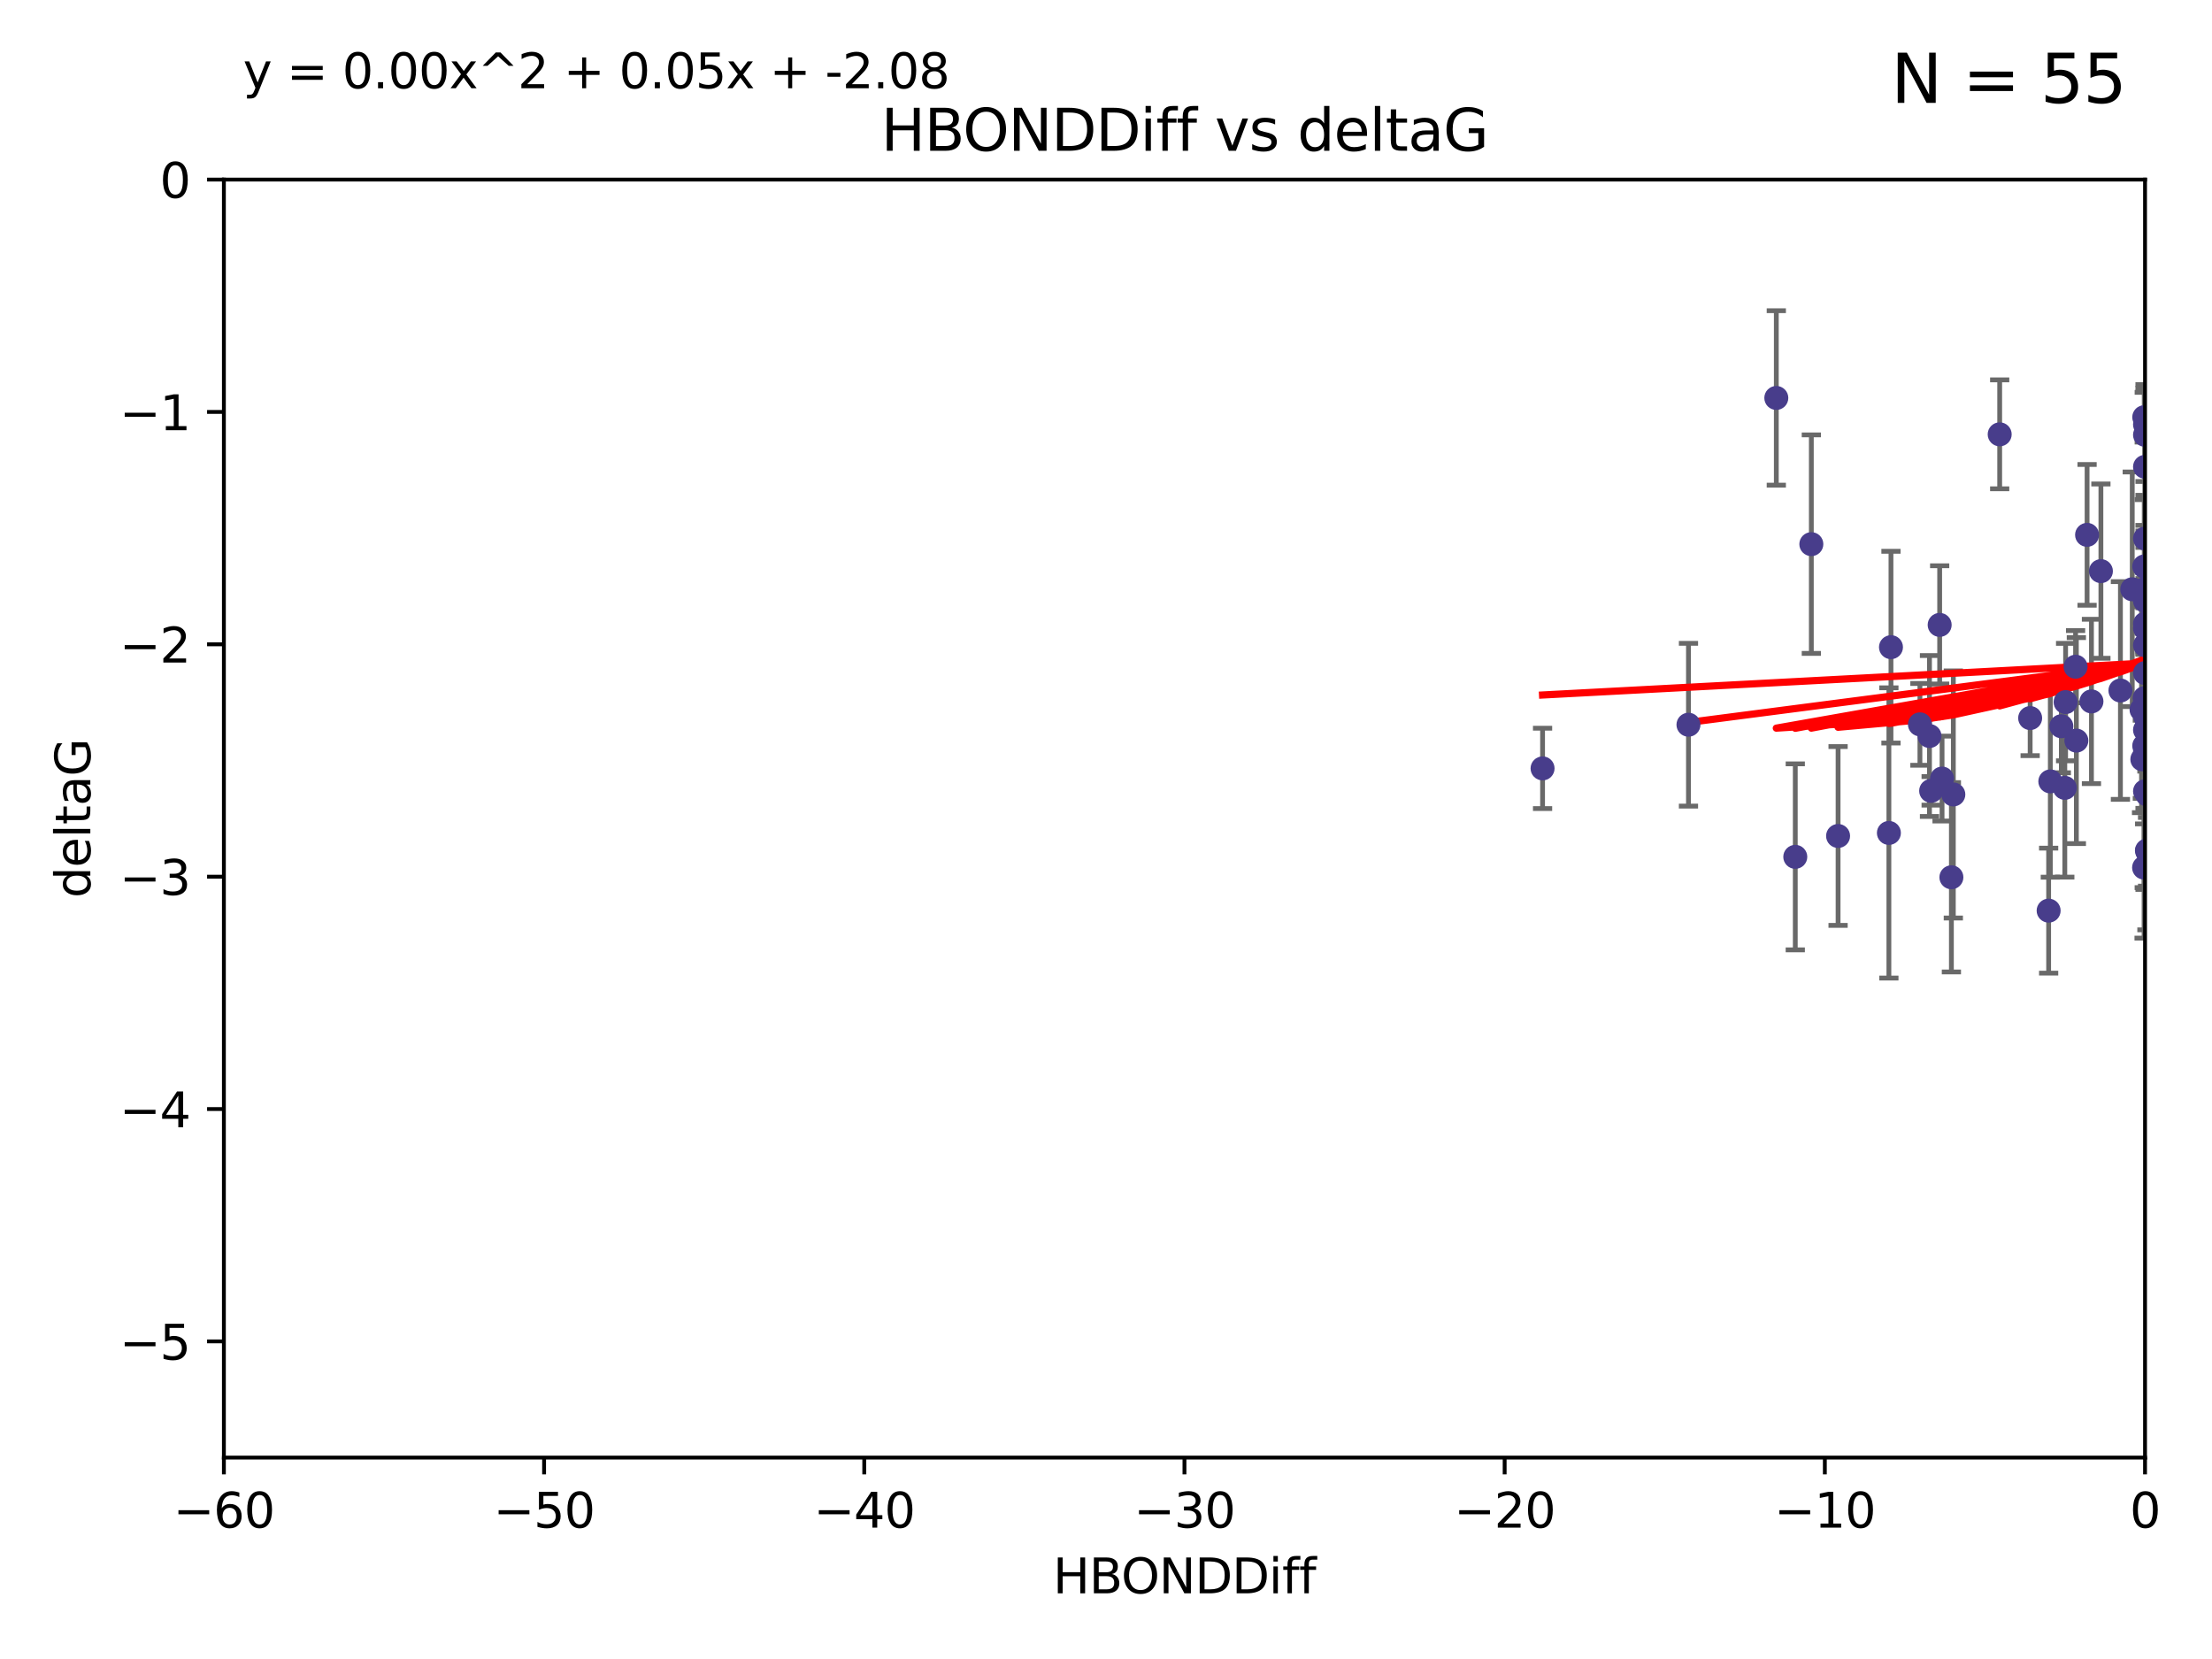 <?xml version="1.0" encoding="utf-8" standalone="no"?>
<!DOCTYPE svg PUBLIC "-//W3C//DTD SVG 1.1//EN"
  "http://www.w3.org/Graphics/SVG/1.1/DTD/svg11.dtd">
<svg xmlns:xlink="http://www.w3.org/1999/xlink" width="460.8pt" height="345.6pt" viewBox="0 0 460.8 345.6" xmlns="http://www.w3.org/2000/svg" version="1.1">
 <defs>
  <style type="text/css">*{stroke-linejoin: round; stroke-linecap: butt}</style>
 </defs>
 <g id="figure_1">
  <g id="patch_1">
   <path d="M 0 345.6 
L 460.8 345.6 
L 460.8 0 
L 0 0 
z
" style="fill: #ffffff"/>
  </g>
  <g id="axes_1">
   <g id="patch_2">
    <path d="M 46.64 303.64 
L 446.85 303.64 
L 446.85 37.411 
L 46.64 37.411 
z
" style="fill: #ffffff"/>
   </g>
   <g id="PathCollection_1">
    <defs>
     <path id="m1574731f2a" d="M 0 1.118 
C 0.297 1.118 0.581 1 0.791 0.791 
C 1 0.581 1.118 0.297 1.118 0 
C 1.118 -0.297 1 -0.581 0.791 -0.791 
C 0.581 -1 0.297 -1.118 0 -1.118 
C -0.297 -1.118 -0.581 -1 -0.791 -0.791 
C -1 -0.581 -1.118 -0.297 -1.118 0 
C -1.118 0.297 -1 0.581 -0.791 0.791 
C -0.581 1 -0.297 1.118 0 1.118 
z
" style="stroke: #483d8b"/>
    </defs>
    <g clip-path="url(#p32af8c0bb0)">
     <use xlink:href="#m1574731f2a" x="321.345" y="160.071" style="fill: #483d8b; stroke: #483d8b"/>
     <use xlink:href="#m1574731f2a" x="446.85" y="125.181" style="fill: #483d8b; stroke: #483d8b"/>
     <use xlink:href="#m1574731f2a" x="422.917" y="149.587" style="fill: #483d8b; stroke: #483d8b"/>
     <use xlink:href="#m1574731f2a" x="432.545" y="154.279" style="fill: #483d8b; stroke: #483d8b"/>
     <use xlink:href="#m1574731f2a" x="393.491" y="173.516" style="fill: #483d8b; stroke: #483d8b"/>
     <use xlink:href="#m1574731f2a" x="446.85" y="156.551" style="fill: #483d8b; stroke: #483d8b"/>
     <use xlink:href="#m1574731f2a" x="373.99" y="178.497" style="fill: #483d8b; stroke: #483d8b"/>
     <use xlink:href="#m1574731f2a" x="446.85" y="130.884" style="fill: #483d8b; stroke: #483d8b"/>
     <use xlink:href="#m1574731f2a" x="404.067" y="130.178" style="fill: #483d8b; stroke: #483d8b"/>
     <use xlink:href="#m1574731f2a" x="446.687" y="86.91" style="fill: #483d8b; stroke: #483d8b"/>
     <use xlink:href="#m1574731f2a" x="446.122" y="147.843" style="fill: #483d8b; stroke: #483d8b"/>
     <use xlink:href="#m1574731f2a" x="446.29" y="158.179" style="fill: #483d8b; stroke: #483d8b"/>
     <use xlink:href="#m1574731f2a" x="446.85" y="149.182" style="fill: #483d8b; stroke: #483d8b"/>
     <use xlink:href="#m1574731f2a" x="430.136" y="164.127" style="fill: #483d8b; stroke: #483d8b"/>
     <use xlink:href="#m1574731f2a" x="446.686" y="155.362" style="fill: #483d8b; stroke: #483d8b"/>
     <use xlink:href="#m1574731f2a" x="377.334" y="113.355" style="fill: #483d8b; stroke: #483d8b"/>
     <use xlink:href="#m1574731f2a" x="444.187" y="122.757" style="fill: #483d8b; stroke: #483d8b"/>
     <use xlink:href="#m1574731f2a" x="446.687" y="118.005" style="fill: #483d8b; stroke: #483d8b"/>
     <use xlink:href="#m1574731f2a" x="382.906" y="174.149" style="fill: #483d8b; stroke: #483d8b"/>
     <use xlink:href="#m1574731f2a" x="399.955" y="150.899" style="fill: #483d8b; stroke: #483d8b"/>
     <use xlink:href="#m1574731f2a" x="406.511" y="182.755" style="fill: #483d8b; stroke: #483d8b"/>
     <use xlink:href="#m1574731f2a" x="446.85" y="90.593" style="fill: #483d8b; stroke: #483d8b"/>
     <use xlink:href="#m1574731f2a" x="393.924" y="134.817" style="fill: #483d8b; stroke: #483d8b"/>
     <use xlink:href="#m1574731f2a" x="430.303" y="146.259" style="fill: #483d8b; stroke: #483d8b"/>
     <use xlink:href="#m1574731f2a" x="447.376" y="177.446" style="fill: #483d8b; stroke: #483d8b"/>
     <use xlink:href="#m1574731f2a" x="464.113" y="137.183" style="fill: #483d8b; stroke: #483d8b"/>
     <use xlink:href="#m1574731f2a" x="427.12" y="162.782" style="fill: #483d8b; stroke: #483d8b"/>
     <use xlink:href="#m1574731f2a" x="402.293" y="164.751" style="fill: #483d8b; stroke: #483d8b"/>
     <use xlink:href="#m1574731f2a" x="370.038" y="82.899" style="fill: #483d8b; stroke: #483d8b"/>
     <use xlink:href="#m1574731f2a" x="446.85" y="134.403" style="fill: #483d8b; stroke: #483d8b"/>
     <use xlink:href="#m1574731f2a" x="434.777" y="111.421" style="fill: #483d8b; stroke: #483d8b"/>
     <use xlink:href="#m1574731f2a" x="447.242" y="177.177" style="fill: #483d8b; stroke: #483d8b"/>
     <use xlink:href="#m1574731f2a" x="446.768" y="145.428" style="fill: #483d8b; stroke: #483d8b"/>
     <use xlink:href="#m1574731f2a" x="429.414" y="151.29" style="fill: #483d8b; stroke: #483d8b"/>
     <use xlink:href="#m1574731f2a" x="401.948" y="153.325" style="fill: #483d8b; stroke: #483d8b"/>
     <use xlink:href="#m1574731f2a" x="441.724" y="143.843" style="fill: #483d8b; stroke: #483d8b"/>
     <use xlink:href="#m1574731f2a" x="446.85" y="164.836" style="fill: #483d8b; stroke: #483d8b"/>
     <use xlink:href="#m1574731f2a" x="446.85" y="97.248" style="fill: #483d8b; stroke: #483d8b"/>
     <use xlink:href="#m1574731f2a" x="426.769" y="189.704" style="fill: #483d8b; stroke: #483d8b"/>
     <use xlink:href="#m1574731f2a" x="406.915" y="165.498" style="fill: #483d8b; stroke: #483d8b"/>
     <use xlink:href="#m1574731f2a" x="446.85" y="122.697" style="fill: #483d8b; stroke: #483d8b"/>
     <use xlink:href="#m1574731f2a" x="351.739" y="150.974" style="fill: #483d8b; stroke: #483d8b"/>
     <use xlink:href="#m1574731f2a" x="446.85" y="88.433" style="fill: #483d8b; stroke: #483d8b"/>
     <use xlink:href="#m1574731f2a" x="432.38" y="138.887" style="fill: #483d8b; stroke: #483d8b"/>
     <use xlink:href="#m1574731f2a" x="435.688" y="146.121" style="fill: #483d8b; stroke: #483d8b"/>
     <use xlink:href="#m1574731f2a" x="404.566" y="162.189" style="fill: #483d8b; stroke: #483d8b"/>
     <use xlink:href="#m1574731f2a" x="446.85" y="140.214" style="fill: #483d8b; stroke: #483d8b"/>
     <use xlink:href="#m1574731f2a" x="446.85" y="152.06" style="fill: #483d8b; stroke: #483d8b"/>
     <use xlink:href="#m1574731f2a" x="437.657" y="118.978" style="fill: #483d8b; stroke: #483d8b"/>
     <use xlink:href="#m1574731f2a" x="416.571" y="90.48" style="fill: #483d8b; stroke: #483d8b"/>
     <use xlink:href="#m1574731f2a" x="446.85" y="112.19" style="fill: #483d8b; stroke: #483d8b"/>
     <use xlink:href="#m1574731f2a" x="446.653" y="180.74" style="fill: #483d8b; stroke: #483d8b"/>
     <use xlink:href="#m1574731f2a" x="447.298" y="165.503" style="fill: #483d8b; stroke: #483d8b"/>
     <use xlink:href="#m1574731f2a" x="446.85" y="129.931" style="fill: #483d8b; stroke: #483d8b"/>
     <use xlink:href="#m1574731f2a" x="446.85" y="124.495" style="fill: #483d8b; stroke: #483d8b"/>
    </g>
   </g>
   <g id="matplotlib.axis_1">
    <g id="xtick_1">
     <g id="line2d_1">
      <defs>
       <path id="m51da7b8f80" d="M 0 0 
L 0 3.5 
" style="stroke: #000000; stroke-width: 0.8"/>
      </defs>
      <g>
       <use xlink:href="#m51da7b8f80" x="46.64" y="303.64" style="stroke: #000000; stroke-width: 0.8"/>
      </g>
     </g>
     <g id="text_1">
      <!-- −60 -->
      <g transform="translate(36.088 318.238)scale(0.1 -0.1)">
       <defs>
        <path id="DejaVuSans-2212" d="M 678 2272 
L 4684 2272 
L 4684 1741 
L 678 1741 
L 678 2272 
z
" transform="scale(0.016)"/>
        <path id="DejaVuSans-36" d="M 2113 2584 
Q 1688 2584 1439 2293 
Q 1191 2003 1191 1497 
Q 1191 994 1439 701 
Q 1688 409 2113 409 
Q 2538 409 2786 701 
Q 3034 994 3034 1497 
Q 3034 2003 2786 2293 
Q 2538 2584 2113 2584 
z
M 3366 4563 
L 3366 3988 
Q 3128 4100 2886 4159 
Q 2644 4219 2406 4219 
Q 1781 4219 1451 3797 
Q 1122 3375 1075 2522 
Q 1259 2794 1537 2939 
Q 1816 3084 2150 3084 
Q 2853 3084 3261 2657 
Q 3669 2231 3669 1497 
Q 3669 778 3244 343 
Q 2819 -91 2113 -91 
Q 1303 -91 875 529 
Q 447 1150 447 2328 
Q 447 3434 972 4092 
Q 1497 4750 2381 4750 
Q 2619 4750 2861 4703 
Q 3103 4656 3366 4563 
z
" transform="scale(0.016)"/>
        <path id="DejaVuSans-30" d="M 2034 4250 
Q 1547 4250 1301 3770 
Q 1056 3291 1056 2328 
Q 1056 1369 1301 889 
Q 1547 409 2034 409 
Q 2525 409 2770 889 
Q 3016 1369 3016 2328 
Q 3016 3291 2770 3770 
Q 2525 4250 2034 4250 
z
M 2034 4750 
Q 2819 4750 3233 4129 
Q 3647 3509 3647 2328 
Q 3647 1150 3233 529 
Q 2819 -91 2034 -91 
Q 1250 -91 836 529 
Q 422 1150 422 2328 
Q 422 3509 836 4129 
Q 1250 4750 2034 4750 
z
" transform="scale(0.016)"/>
       </defs>
       <use xlink:href="#DejaVuSans-2212"/>
       <use xlink:href="#DejaVuSans-36" x="83.789"/>
       <use xlink:href="#DejaVuSans-30" x="147.412"/>
      </g>
     </g>
    </g>
    <g id="xtick_2">
     <g id="line2d_2">
      <g>
       <use xlink:href="#m51da7b8f80" x="113.342" y="303.64" style="stroke: #000000; stroke-width: 0.8"/>
      </g>
     </g>
     <g id="text_2">
      <!-- −50 -->
      <g transform="translate(102.789 318.238)scale(0.1 -0.1)">
       <defs>
        <path id="DejaVuSans-35" d="M 691 4666 
L 3169 4666 
L 3169 4134 
L 1269 4134 
L 1269 2991 
Q 1406 3038 1543 3061 
Q 1681 3084 1819 3084 
Q 2600 3084 3056 2656 
Q 3513 2228 3513 1497 
Q 3513 744 3044 326 
Q 2575 -91 1722 -91 
Q 1428 -91 1123 -41 
Q 819 9 494 109 
L 494 744 
Q 775 591 1075 516 
Q 1375 441 1709 441 
Q 2250 441 2565 725 
Q 2881 1009 2881 1497 
Q 2881 1984 2565 2268 
Q 2250 2553 1709 2553 
Q 1456 2553 1204 2497 
Q 953 2441 691 2322 
L 691 4666 
z
" transform="scale(0.016)"/>
       </defs>
       <use xlink:href="#DejaVuSans-2212"/>
       <use xlink:href="#DejaVuSans-35" x="83.789"/>
       <use xlink:href="#DejaVuSans-30" x="147.412"/>
      </g>
     </g>
    </g>
    <g id="xtick_3">
     <g id="line2d_3">
      <g>
       <use xlink:href="#m51da7b8f80" x="180.043" y="303.64" style="stroke: #000000; stroke-width: 0.8"/>
      </g>
     </g>
     <g id="text_3">
      <!-- −40 -->
      <g transform="translate(169.491 318.238)scale(0.1 -0.1)">
       <defs>
        <path id="DejaVuSans-34" d="M 2419 4116 
L 825 1625 
L 2419 1625 
L 2419 4116 
z
M 2253 4666 
L 3047 4666 
L 3047 1625 
L 3713 1625 
L 3713 1100 
L 3047 1100 
L 3047 0 
L 2419 0 
L 2419 1100 
L 313 1100 
L 313 1709 
L 2253 4666 
z
" transform="scale(0.016)"/>
       </defs>
       <use xlink:href="#DejaVuSans-2212"/>
       <use xlink:href="#DejaVuSans-34" x="83.789"/>
       <use xlink:href="#DejaVuSans-30" x="147.412"/>
      </g>
     </g>
    </g>
    <g id="xtick_4">
     <g id="line2d_4">
      <g>
       <use xlink:href="#m51da7b8f80" x="246.745" y="303.64" style="stroke: #000000; stroke-width: 0.8"/>
      </g>
     </g>
     <g id="text_4">
      <!-- −30 -->
      <g transform="translate(236.193 318.238)scale(0.1 -0.1)">
       <defs>
        <path id="DejaVuSans-33" d="M 2597 2516 
Q 3050 2419 3304 2112 
Q 3559 1806 3559 1356 
Q 3559 666 3084 287 
Q 2609 -91 1734 -91 
Q 1441 -91 1130 -33 
Q 819 25 488 141 
L 488 750 
Q 750 597 1062 519 
Q 1375 441 1716 441 
Q 2309 441 2620 675 
Q 2931 909 2931 1356 
Q 2931 1769 2642 2001 
Q 2353 2234 1838 2234 
L 1294 2234 
L 1294 2753 
L 1863 2753 
Q 2328 2753 2575 2939 
Q 2822 3125 2822 3475 
Q 2822 3834 2567 4026 
Q 2313 4219 1838 4219 
Q 1578 4219 1281 4162 
Q 984 4106 628 3988 
L 628 4550 
Q 988 4650 1302 4700 
Q 1616 4750 1894 4750 
Q 2613 4750 3031 4423 
Q 3450 4097 3450 3541 
Q 3450 3153 3228 2886 
Q 3006 2619 2597 2516 
z
" transform="scale(0.016)"/>
       </defs>
       <use xlink:href="#DejaVuSans-2212"/>
       <use xlink:href="#DejaVuSans-33" x="83.789"/>
       <use xlink:href="#DejaVuSans-30" x="147.412"/>
      </g>
     </g>
    </g>
    <g id="xtick_5">
     <g id="line2d_5">
      <g>
       <use xlink:href="#m51da7b8f80" x="313.447" y="303.64" style="stroke: #000000; stroke-width: 0.8"/>
      </g>
     </g>
     <g id="text_5">
      <!-- −20 -->
      <g transform="translate(302.894 318.238)scale(0.1 -0.1)">
       <defs>
        <path id="DejaVuSans-32" d="M 1228 531 
L 3431 531 
L 3431 0 
L 469 0 
L 469 531 
Q 828 903 1448 1529 
Q 2069 2156 2228 2338 
Q 2531 2678 2651 2914 
Q 2772 3150 2772 3378 
Q 2772 3750 2511 3984 
Q 2250 4219 1831 4219 
Q 1534 4219 1204 4116 
Q 875 4013 500 3803 
L 500 4441 
Q 881 4594 1212 4672 
Q 1544 4750 1819 4750 
Q 2544 4750 2975 4387 
Q 3406 4025 3406 3419 
Q 3406 3131 3298 2873 
Q 3191 2616 2906 2266 
Q 2828 2175 2409 1742 
Q 1991 1309 1228 531 
z
" transform="scale(0.016)"/>
       </defs>
       <use xlink:href="#DejaVuSans-2212"/>
       <use xlink:href="#DejaVuSans-32" x="83.789"/>
       <use xlink:href="#DejaVuSans-30" x="147.412"/>
      </g>
     </g>
    </g>
    <g id="xtick_6">
     <g id="line2d_6">
      <g>
       <use xlink:href="#m51da7b8f80" x="380.148" y="303.64" style="stroke: #000000; stroke-width: 0.8"/>
      </g>
     </g>
     <g id="text_6">
      <!-- −10 -->
      <g transform="translate(369.596 318.238)scale(0.1 -0.1)">
       <defs>
        <path id="DejaVuSans-31" d="M 794 531 
L 1825 531 
L 1825 4091 
L 703 3866 
L 703 4441 
L 1819 4666 
L 2450 4666 
L 2450 531 
L 3481 531 
L 3481 0 
L 794 0 
L 794 531 
z
" transform="scale(0.016)"/>
       </defs>
       <use xlink:href="#DejaVuSans-2212"/>
       <use xlink:href="#DejaVuSans-31" x="83.789"/>
       <use xlink:href="#DejaVuSans-30" x="147.412"/>
      </g>
     </g>
    </g>
    <g id="xtick_7">
     <g id="line2d_7">
      <g>
       <use xlink:href="#m51da7b8f80" x="446.85" y="303.64" style="stroke: #000000; stroke-width: 0.8"/>
      </g>
     </g>
     <g id="text_7">
      <!-- 0 -->
      <g transform="translate(443.669 318.238)scale(0.1 -0.1)">
       <use xlink:href="#DejaVuSans-30"/>
      </g>
     </g>
    </g>
    <g id="text_8">
     <!-- HBONDDiff -->
     <g transform="translate(219.356 331.917)scale(0.1 -0.1)">
      <defs>
       <path id="DejaVuSans-48" d="M 628 4666 
L 1259 4666 
L 1259 2753 
L 3553 2753 
L 3553 4666 
L 4184 4666 
L 4184 0 
L 3553 0 
L 3553 2222 
L 1259 2222 
L 1259 0 
L 628 0 
L 628 4666 
z
" transform="scale(0.016)"/>
       <path id="DejaVuSans-42" d="M 1259 2228 
L 1259 519 
L 2272 519 
Q 2781 519 3026 730 
Q 3272 941 3272 1375 
Q 3272 1813 3026 2020 
Q 2781 2228 2272 2228 
L 1259 2228 
z
M 1259 4147 
L 1259 2741 
L 2194 2741 
Q 2656 2741 2882 2914 
Q 3109 3088 3109 3444 
Q 3109 3797 2882 3972 
Q 2656 4147 2194 4147 
L 1259 4147 
z
M 628 4666 
L 2241 4666 
Q 2963 4666 3353 4366 
Q 3744 4066 3744 3513 
Q 3744 3084 3544 2831 
Q 3344 2578 2956 2516 
Q 3422 2416 3680 2098 
Q 3938 1781 3938 1306 
Q 3938 681 3513 340 
Q 3088 0 2303 0 
L 628 0 
L 628 4666 
z
" transform="scale(0.016)"/>
       <path id="DejaVuSans-4f" d="M 2522 4238 
Q 1834 4238 1429 3725 
Q 1025 3213 1025 2328 
Q 1025 1447 1429 934 
Q 1834 422 2522 422 
Q 3209 422 3611 934 
Q 4013 1447 4013 2328 
Q 4013 3213 3611 3725 
Q 3209 4238 2522 4238 
z
M 2522 4750 
Q 3503 4750 4090 4092 
Q 4678 3434 4678 2328 
Q 4678 1225 4090 567 
Q 3503 -91 2522 -91 
Q 1538 -91 948 565 
Q 359 1222 359 2328 
Q 359 3434 948 4092 
Q 1538 4750 2522 4750 
z
" transform="scale(0.016)"/>
       <path id="DejaVuSans-4e" d="M 628 4666 
L 1478 4666 
L 3547 763 
L 3547 4666 
L 4159 4666 
L 4159 0 
L 3309 0 
L 1241 3903 
L 1241 0 
L 628 0 
L 628 4666 
z
" transform="scale(0.016)"/>
       <path id="DejaVuSans-44" d="M 1259 4147 
L 1259 519 
L 2022 519 
Q 2988 519 3436 956 
Q 3884 1394 3884 2338 
Q 3884 3275 3436 3711 
Q 2988 4147 2022 4147 
L 1259 4147 
z
M 628 4666 
L 1925 4666 
Q 3281 4666 3915 4102 
Q 4550 3538 4550 2338 
Q 4550 1131 3912 565 
Q 3275 0 1925 0 
L 628 0 
L 628 4666 
z
" transform="scale(0.016)"/>
       <path id="DejaVuSans-69" d="M 603 3500 
L 1178 3500 
L 1178 0 
L 603 0 
L 603 3500 
z
M 603 4863 
L 1178 4863 
L 1178 4134 
L 603 4134 
L 603 4863 
z
" transform="scale(0.016)"/>
       <path id="DejaVuSans-66" d="M 2375 4863 
L 2375 4384 
L 1825 4384 
Q 1516 4384 1395 4259 
Q 1275 4134 1275 3809 
L 1275 3500 
L 2222 3500 
L 2222 3053 
L 1275 3053 
L 1275 0 
L 697 0 
L 697 3053 
L 147 3053 
L 147 3500 
L 697 3500 
L 697 3744 
Q 697 4328 969 4595 
Q 1241 4863 1831 4863 
L 2375 4863 
z
" transform="scale(0.016)"/>
      </defs>
      <use xlink:href="#DejaVuSans-48"/>
      <use xlink:href="#DejaVuSans-42" x="75.195"/>
      <use xlink:href="#DejaVuSans-4f" x="142.049"/>
      <use xlink:href="#DejaVuSans-4e" x="220.76"/>
      <use xlink:href="#DejaVuSans-44" x="295.564"/>
      <use xlink:href="#DejaVuSans-44" x="372.566"/>
      <use xlink:href="#DejaVuSans-69" x="449.568"/>
      <use xlink:href="#DejaVuSans-66" x="477.352"/>
      <use xlink:href="#DejaVuSans-66" x="512.557"/>
     </g>
    </g>
   </g>
   <g id="matplotlib.axis_2">
    <g id="ytick_1">
     <g id="line2d_8">
      <defs>
       <path id="mdafbd93979" d="M 0 0 
L -3.5 0 
" style="stroke: #000000; stroke-width: 0.8"/>
      </defs>
      <g>
       <use xlink:href="#mdafbd93979" x="46.64" y="279.437" style="stroke: #000000; stroke-width: 0.8"/>
      </g>
     </g>
     <g id="text_9">
      <!-- −5 -->
      <g transform="translate(24.898 283.237)scale(0.1 -0.1)">
       <use xlink:href="#DejaVuSans-2212"/>
       <use xlink:href="#DejaVuSans-35" x="83.789"/>
      </g>
     </g>
    </g>
    <g id="ytick_2">
     <g id="line2d_9">
      <g>
       <use xlink:href="#mdafbd93979" x="46.64" y="231.032" style="stroke: #000000; stroke-width: 0.8"/>
      </g>
     </g>
     <g id="text_10">
      <!-- −4 -->
      <g transform="translate(24.898 234.831)scale(0.1 -0.1)">
       <use xlink:href="#DejaVuSans-2212"/>
       <use xlink:href="#DejaVuSans-34" x="83.789"/>
      </g>
     </g>
    </g>
    <g id="ytick_3">
     <g id="line2d_10">
      <g>
       <use xlink:href="#mdafbd93979" x="46.64" y="182.627" style="stroke: #000000; stroke-width: 0.8"/>
      </g>
     </g>
     <g id="text_11">
      <!-- −3 -->
      <g transform="translate(24.898 186.426)scale(0.1 -0.1)">
       <use xlink:href="#DejaVuSans-2212"/>
       <use xlink:href="#DejaVuSans-33" x="83.789"/>
      </g>
     </g>
    </g>
    <g id="ytick_4">
     <g id="line2d_11">
      <g>
       <use xlink:href="#mdafbd93979" x="46.64" y="134.222" style="stroke: #000000; stroke-width: 0.8"/>
      </g>
     </g>
     <g id="text_12">
      <!-- −2 -->
      <g transform="translate(24.898 138.021)scale(0.1 -0.1)">
       <use xlink:href="#DejaVuSans-2212"/>
       <use xlink:href="#DejaVuSans-32" x="83.789"/>
      </g>
     </g>
    </g>
    <g id="ytick_5">
     <g id="line2d_12">
      <g>
       <use xlink:href="#mdafbd93979" x="46.64" y="85.816" style="stroke: #000000; stroke-width: 0.8"/>
      </g>
     </g>
     <g id="text_13">
      <!-- −1 -->
      <g transform="translate(24.898 89.616)scale(0.1 -0.1)">
       <use xlink:href="#DejaVuSans-2212"/>
       <use xlink:href="#DejaVuSans-31" x="83.789"/>
      </g>
     </g>
    </g>
    <g id="ytick_6">
     <g id="line2d_13">
      <g>
       <use xlink:href="#mdafbd93979" x="46.64" y="37.411" style="stroke: #000000; stroke-width: 0.8"/>
      </g>
     </g>
     <g id="text_14">
      <!-- 0 -->
      <g transform="translate(33.278 41.21)scale(0.1 -0.1)">
       <use xlink:href="#DejaVuSans-30"/>
      </g>
     </g>
    </g>
    <g id="text_15">
     <!-- deltaG -->
     <g transform="translate(18.818 187.064)rotate(-90)scale(0.1 -0.1)">
      <defs>
       <path id="DejaVuSans-64" d="M 2906 2969 
L 2906 4863 
L 3481 4863 
L 3481 0 
L 2906 0 
L 2906 525 
Q 2725 213 2448 61 
Q 2172 -91 1784 -91 
Q 1150 -91 751 415 
Q 353 922 353 1747 
Q 353 2572 751 3078 
Q 1150 3584 1784 3584 
Q 2172 3584 2448 3432 
Q 2725 3281 2906 2969 
z
M 947 1747 
Q 947 1113 1208 752 
Q 1469 391 1925 391 
Q 2381 391 2643 752 
Q 2906 1113 2906 1747 
Q 2906 2381 2643 2742 
Q 2381 3103 1925 3103 
Q 1469 3103 1208 2742 
Q 947 2381 947 1747 
z
" transform="scale(0.016)"/>
       <path id="DejaVuSans-65" d="M 3597 1894 
L 3597 1613 
L 953 1613 
Q 991 1019 1311 708 
Q 1631 397 2203 397 
Q 2534 397 2845 478 
Q 3156 559 3463 722 
L 3463 178 
Q 3153 47 2828 -22 
Q 2503 -91 2169 -91 
Q 1331 -91 842 396 
Q 353 884 353 1716 
Q 353 2575 817 3079 
Q 1281 3584 2069 3584 
Q 2775 3584 3186 3129 
Q 3597 2675 3597 1894 
z
M 3022 2063 
Q 3016 2534 2758 2815 
Q 2500 3097 2075 3097 
Q 1594 3097 1305 2825 
Q 1016 2553 972 2059 
L 3022 2063 
z
" transform="scale(0.016)"/>
       <path id="DejaVuSans-6c" d="M 603 4863 
L 1178 4863 
L 1178 0 
L 603 0 
L 603 4863 
z
" transform="scale(0.016)"/>
       <path id="DejaVuSans-74" d="M 1172 4494 
L 1172 3500 
L 2356 3500 
L 2356 3053 
L 1172 3053 
L 1172 1153 
Q 1172 725 1289 603 
Q 1406 481 1766 481 
L 2356 481 
L 2356 0 
L 1766 0 
Q 1100 0 847 248 
Q 594 497 594 1153 
L 594 3053 
L 172 3053 
L 172 3500 
L 594 3500 
L 594 4494 
L 1172 4494 
z
" transform="scale(0.016)"/>
       <path id="DejaVuSans-61" d="M 2194 1759 
Q 1497 1759 1228 1600 
Q 959 1441 959 1056 
Q 959 750 1161 570 
Q 1363 391 1709 391 
Q 2188 391 2477 730 
Q 2766 1069 2766 1631 
L 2766 1759 
L 2194 1759 
z
M 3341 1997 
L 3341 0 
L 2766 0 
L 2766 531 
Q 2569 213 2275 61 
Q 1981 -91 1556 -91 
Q 1019 -91 701 211 
Q 384 513 384 1019 
Q 384 1609 779 1909 
Q 1175 2209 1959 2209 
L 2766 2209 
L 2766 2266 
Q 2766 2663 2505 2880 
Q 2244 3097 1772 3097 
Q 1472 3097 1187 3025 
Q 903 2953 641 2809 
L 641 3341 
Q 956 3463 1253 3523 
Q 1550 3584 1831 3584 
Q 2591 3584 2966 3190 
Q 3341 2797 3341 1997 
z
" transform="scale(0.016)"/>
       <path id="DejaVuSans-47" d="M 3809 666 
L 3809 1919 
L 2778 1919 
L 2778 2438 
L 4434 2438 
L 4434 434 
Q 4069 175 3628 42 
Q 3188 -91 2688 -91 
Q 1594 -91 976 548 
Q 359 1188 359 2328 
Q 359 3472 976 4111 
Q 1594 4750 2688 4750 
Q 3144 4750 3555 4637 
Q 3966 4525 4313 4306 
L 4313 3634 
Q 3963 3931 3569 4081 
Q 3175 4231 2741 4231 
Q 1884 4231 1454 3753 
Q 1025 3275 1025 2328 
Q 1025 1384 1454 906 
Q 1884 428 2741 428 
Q 3075 428 3337 486 
Q 3600 544 3809 666 
z
" transform="scale(0.016)"/>
      </defs>
      <use xlink:href="#DejaVuSans-64"/>
      <use xlink:href="#DejaVuSans-65" x="63.477"/>
      <use xlink:href="#DejaVuSans-6c" x="125"/>
      <use xlink:href="#DejaVuSans-74" x="152.783"/>
      <use xlink:href="#DejaVuSans-61" x="191.992"/>
      <use xlink:href="#DejaVuSans-47" x="253.271"/>
     </g>
    </g>
   </g>
   <g id="LineCollection_1">
    <path d="M 321.345 168.439 
L 321.345 151.703 
" clip-path="url(#p32af8c0bb0)" style="fill: none; stroke: #696969"/>
    <path d="M 446.85 136.32 
L 446.85 114.041 
" clip-path="url(#p32af8c0bb0)" style="fill: none; stroke: #696969"/>
    <path d="M 422.917 157.412 
L 422.917 141.762 
" clip-path="url(#p32af8c0bb0)" style="fill: none; stroke: #696969"/>
    <path d="M 432.545 175.739 
L 432.545 132.819 
" clip-path="url(#p32af8c0bb0)" style="fill: none; stroke: #696969"/>
    <path d="M 393.491 203.746 
L 393.491 143.286 
" clip-path="url(#p32af8c0bb0)" style="fill: none; stroke: #696969"/>
    <path d="M 446.85 177.004 
L 446.85 136.097 
" clip-path="url(#p32af8c0bb0)" style="fill: none; stroke: #696969"/>
    <path d="M 373.99 197.874 
L 373.99 159.12 
" clip-path="url(#p32af8c0bb0)" style="fill: none; stroke: #696969"/>
    <path d="M 446.85 135.159 
L 446.85 126.609 
" clip-path="url(#p32af8c0bb0)" style="fill: none; stroke: #696969"/>
    <path d="M 404.067 142.492 
L 404.067 117.864 
" clip-path="url(#p32af8c0bb0)" style="fill: none; stroke: #696969"/>
    <path d="M 446.687 92.088 
L 446.687 81.731 
" clip-path="url(#p32af8c0bb0)" style="fill: none; stroke: #696969"/>
    <path d="M 446.122 169.291 
L 446.122 126.394 
" clip-path="url(#p32af8c0bb0)" style="fill: none; stroke: #696969"/>
    <path d="M 446.29 166.315 
L 446.29 150.044 
" clip-path="url(#p32af8c0bb0)" style="fill: none; stroke: #696969"/>
    <path d="M 446.85 151.319 
L 446.85 147.045 
" clip-path="url(#p32af8c0bb0)" style="fill: none; stroke: #696969"/>
    <path d="M 430.136 182.713 
L 430.136 145.541 
" clip-path="url(#p32af8c0bb0)" style="fill: none; stroke: #696969"/>
    <path d="M 446.686 184.909 
L 446.686 125.815 
" clip-path="url(#p32af8c0bb0)" style="fill: none; stroke: #696969"/>
    <path d="M 377.334 136.114 
L 377.334 90.597 
" clip-path="url(#p32af8c0bb0)" style="fill: none; stroke: #696969"/>
    <path d="M 444.187 147.193 
L 444.187 98.321 
" clip-path="url(#p32af8c0bb0)" style="fill: none; stroke: #696969"/>
    <path d="M 446.687 131.932 
L 446.687 104.078 
" clip-path="url(#p32af8c0bb0)" style="fill: none; stroke: #696969"/>
    <path d="M 382.906 192.775 
L 382.906 155.523 
" clip-path="url(#p32af8c0bb0)" style="fill: none; stroke: #696969"/>
    <path d="M 399.955 159.417 
L 399.955 142.381 
" clip-path="url(#p32af8c0bb0)" style="fill: none; stroke: #696969"/>
    <path d="M 406.511 202.478 
L 406.511 163.031 
" clip-path="url(#p32af8c0bb0)" style="fill: none; stroke: #696969"/>
    <path d="M 446.85 100.302 
L 446.85 80.883 
" clip-path="url(#p32af8c0bb0)" style="fill: none; stroke: #696969"/>
    <path d="M 393.924 154.789 
L 393.924 114.844 
" clip-path="url(#p32af8c0bb0)" style="fill: none; stroke: #696969"/>
    <path d="M 430.303 158.491 
L 430.303 134.026 
" clip-path="url(#p32af8c0bb0)" style="fill: none; stroke: #696969"/>
    <path d="M 447.376 184.597 
L 447.376 170.295 
" clip-path="url(#p32af8c0bb0)" style="fill: none; stroke: #696969"/>
    <path clip-path="url(#p32af8c0bb0)" style="fill: none; stroke: #696969"/>
    <path d="M 427.12 182.734 
L 427.12 142.831 
" clip-path="url(#p32af8c0bb0)" style="fill: none; stroke: #696969"/>
    <path d="M 402.293 167.729 
L 402.293 161.773 
" clip-path="url(#p32af8c0bb0)" style="fill: none; stroke: #696969"/>
    <path d="M 370.038 101.068 
L 370.038 64.729 
" clip-path="url(#p32af8c0bb0)" style="fill: none; stroke: #696969"/>
    <path d="M 446.85 147.35 
L 446.85 121.456 
" clip-path="url(#p32af8c0bb0)" style="fill: none; stroke: #696969"/>
    <path d="M 434.777 126.077 
L 434.777 96.766 
" clip-path="url(#p32af8c0bb0)" style="fill: none; stroke: #696969"/>
    <path d="M 447.242 193.705 
L 447.242 160.649 
" clip-path="url(#p32af8c0bb0)" style="fill: none; stroke: #696969"/>
    <path d="M 446.768 171.63 
L 446.768 119.226 
" clip-path="url(#p32af8c0bb0)" style="fill: none; stroke: #696969"/>
    <path d="M 429.414 160.985 
L 429.414 141.595 
" clip-path="url(#p32af8c0bb0)" style="fill: none; stroke: #696969"/>
    <path d="M 401.948 170.083 
L 401.948 136.566 
" clip-path="url(#p32af8c0bb0)" style="fill: none; stroke: #696969"/>
    <path d="M 441.724 166.519 
L 441.724 121.168 
" clip-path="url(#p32af8c0bb0)" style="fill: none; stroke: #696969"/>
    <path d="M 446.85 185.281 
L 446.85 144.392 
" clip-path="url(#p32af8c0bb0)" style="fill: none; stroke: #696969"/>
    <path d="M 446.85 103.175 
L 446.85 91.322 
" clip-path="url(#p32af8c0bb0)" style="fill: none; stroke: #696969"/>
    <path d="M 426.769 202.722 
L 426.769 176.686 
" clip-path="url(#p32af8c0bb0)" style="fill: none; stroke: #696969"/>
    <path d="M 406.915 191.237 
L 406.915 139.759 
" clip-path="url(#p32af8c0bb0)" style="fill: none; stroke: #696969"/>
    <path d="M 446.85 124.879 
L 446.85 120.514 
" clip-path="url(#p32af8c0bb0)" style="fill: none; stroke: #696969"/>
    <path d="M 351.739 167.926 
L 351.739 134.022 
" clip-path="url(#p32af8c0bb0)" style="fill: none; stroke: #696969"/>
    <path d="M 446.85 96.752 
L 446.85 80.114 
" clip-path="url(#p32af8c0bb0)" style="fill: none; stroke: #696969"/>
    <path d="M 432.38 146.412 
L 432.38 131.362 
" clip-path="url(#p32af8c0bb0)" style="fill: none; stroke: #696969"/>
    <path d="M 435.688 163.24 
L 435.688 129.003 
" clip-path="url(#p32af8c0bb0)" style="fill: none; stroke: #696969"/>
    <path d="M 404.566 171.027 
L 404.566 153.352 
" clip-path="url(#p32af8c0bb0)" style="fill: none; stroke: #696969"/>
    <path d="M 446.85 158.178 
L 446.85 122.25 
" clip-path="url(#p32af8c0bb0)" style="fill: none; stroke: #696969"/>
    <path d="M 446.85 168.389 
L 446.85 135.73 
" clip-path="url(#p32af8c0bb0)" style="fill: none; stroke: #696969"/>
    <path d="M 437.657 137.132 
L 437.657 100.823 
" clip-path="url(#p32af8c0bb0)" style="fill: none; stroke: #696969"/>
    <path d="M 416.571 101.823 
L 416.571 79.137 
" clip-path="url(#p32af8c0bb0)" style="fill: none; stroke: #696969"/>
    <path d="M 446.85 133.969 
L 446.85 90.411 
" clip-path="url(#p32af8c0bb0)" style="fill: none; stroke: #696969"/>
    <path d="M 446.653 195.429 
L 446.653 166.05 
" clip-path="url(#p32af8c0bb0)" style="fill: none; stroke: #696969"/>
    <path d="M 447.298 178.999 
L 447.298 152.007 
" clip-path="url(#p32af8c0bb0)" style="fill: none; stroke: #696969"/>
    <path d="M 446.85 150.417 
L 446.85 109.446 
" clip-path="url(#p32af8c0bb0)" style="fill: none; stroke: #696969"/>
    <path d="M 446.85 138.38 
L 446.85 110.61 
" clip-path="url(#p32af8c0bb0)" style="fill: none; stroke: #696969"/>
   </g>
   <g id="line2d_14">
    <defs>
     <path id="m65d35c1c38" d="M 2 0 
L -2 -0 
" style="stroke: #696969"/>
    </defs>
    <g clip-path="url(#p32af8c0bb0)">
     <use xlink:href="#m65d35c1c38" x="321.345" y="168.439" style="fill: #696969; stroke: #696969"/>
     <use xlink:href="#m65d35c1c38" x="446.85" y="136.32" style="fill: #696969; stroke: #696969"/>
     <use xlink:href="#m65d35c1c38" x="422.917" y="157.412" style="fill: #696969; stroke: #696969"/>
     <use xlink:href="#m65d35c1c38" x="432.545" y="175.739" style="fill: #696969; stroke: #696969"/>
     <use xlink:href="#m65d35c1c38" x="393.491" y="203.746" style="fill: #696969; stroke: #696969"/>
     <use xlink:href="#m65d35c1c38" x="446.85" y="177.004" style="fill: #696969; stroke: #696969"/>
     <use xlink:href="#m65d35c1c38" x="373.99" y="197.874" style="fill: #696969; stroke: #696969"/>
     <use xlink:href="#m65d35c1c38" x="446.85" y="135.159" style="fill: #696969; stroke: #696969"/>
     <use xlink:href="#m65d35c1c38" x="404.067" y="142.492" style="fill: #696969; stroke: #696969"/>
     <use xlink:href="#m65d35c1c38" x="446.687" y="92.088" style="fill: #696969; stroke: #696969"/>
     <use xlink:href="#m65d35c1c38" x="446.122" y="169.291" style="fill: #696969; stroke: #696969"/>
     <use xlink:href="#m65d35c1c38" x="446.29" y="166.315" style="fill: #696969; stroke: #696969"/>
     <use xlink:href="#m65d35c1c38" x="446.85" y="151.319" style="fill: #696969; stroke: #696969"/>
     <use xlink:href="#m65d35c1c38" x="430.136" y="182.713" style="fill: #696969; stroke: #696969"/>
     <use xlink:href="#m65d35c1c38" x="446.686" y="184.909" style="fill: #696969; stroke: #696969"/>
     <use xlink:href="#m65d35c1c38" x="377.334" y="136.114" style="fill: #696969; stroke: #696969"/>
     <use xlink:href="#m65d35c1c38" x="444.187" y="147.193" style="fill: #696969; stroke: #696969"/>
     <use xlink:href="#m65d35c1c38" x="446.687" y="131.932" style="fill: #696969; stroke: #696969"/>
     <use xlink:href="#m65d35c1c38" x="382.906" y="192.775" style="fill: #696969; stroke: #696969"/>
     <use xlink:href="#m65d35c1c38" x="399.955" y="159.417" style="fill: #696969; stroke: #696969"/>
     <use xlink:href="#m65d35c1c38" x="406.511" y="202.478" style="fill: #696969; stroke: #696969"/>
     <use xlink:href="#m65d35c1c38" x="446.85" y="100.302" style="fill: #696969; stroke: #696969"/>
     <use xlink:href="#m65d35c1c38" x="393.924" y="154.789" style="fill: #696969; stroke: #696969"/>
     <use xlink:href="#m65d35c1c38" x="430.303" y="158.491" style="fill: #696969; stroke: #696969"/>
     <use xlink:href="#m65d35c1c38" x="447.376" y="184.597" style="fill: #696969; stroke: #696969"/>
     <use xlink:href="#m65d35c1c38" x="464.113" y="170.019" style="fill: #696969; stroke: #696969"/>
     <use xlink:href="#m65d35c1c38" x="427.12" y="182.734" style="fill: #696969; stroke: #696969"/>
     <use xlink:href="#m65d35c1c38" x="402.293" y="167.729" style="fill: #696969; stroke: #696969"/>
     <use xlink:href="#m65d35c1c38" x="370.038" y="101.068" style="fill: #696969; stroke: #696969"/>
     <use xlink:href="#m65d35c1c38" x="446.85" y="147.35" style="fill: #696969; stroke: #696969"/>
     <use xlink:href="#m65d35c1c38" x="434.777" y="126.077" style="fill: #696969; stroke: #696969"/>
     <use xlink:href="#m65d35c1c38" x="447.242" y="193.705" style="fill: #696969; stroke: #696969"/>
     <use xlink:href="#m65d35c1c38" x="446.768" y="171.63" style="fill: #696969; stroke: #696969"/>
     <use xlink:href="#m65d35c1c38" x="429.414" y="160.985" style="fill: #696969; stroke: #696969"/>
     <use xlink:href="#m65d35c1c38" x="401.948" y="170.083" style="fill: #696969; stroke: #696969"/>
     <use xlink:href="#m65d35c1c38" x="441.724" y="166.519" style="fill: #696969; stroke: #696969"/>
     <use xlink:href="#m65d35c1c38" x="446.85" y="185.281" style="fill: #696969; stroke: #696969"/>
     <use xlink:href="#m65d35c1c38" x="446.85" y="103.175" style="fill: #696969; stroke: #696969"/>
     <use xlink:href="#m65d35c1c38" x="426.769" y="202.722" style="fill: #696969; stroke: #696969"/>
     <use xlink:href="#m65d35c1c38" x="406.915" y="191.237" style="fill: #696969; stroke: #696969"/>
     <use xlink:href="#m65d35c1c38" x="446.85" y="124.879" style="fill: #696969; stroke: #696969"/>
     <use xlink:href="#m65d35c1c38" x="351.739" y="167.926" style="fill: #696969; stroke: #696969"/>
     <use xlink:href="#m65d35c1c38" x="446.85" y="96.752" style="fill: #696969; stroke: #696969"/>
     <use xlink:href="#m65d35c1c38" x="432.38" y="146.412" style="fill: #696969; stroke: #696969"/>
     <use xlink:href="#m65d35c1c38" x="435.688" y="163.24" style="fill: #696969; stroke: #696969"/>
     <use xlink:href="#m65d35c1c38" x="404.566" y="171.027" style="fill: #696969; stroke: #696969"/>
     <use xlink:href="#m65d35c1c38" x="446.85" y="158.178" style="fill: #696969; stroke: #696969"/>
     <use xlink:href="#m65d35c1c38" x="446.85" y="168.389" style="fill: #696969; stroke: #696969"/>
     <use xlink:href="#m65d35c1c38" x="437.657" y="137.132" style="fill: #696969; stroke: #696969"/>
     <use xlink:href="#m65d35c1c38" x="416.571" y="101.823" style="fill: #696969; stroke: #696969"/>
     <use xlink:href="#m65d35c1c38" x="446.85" y="133.969" style="fill: #696969; stroke: #696969"/>
     <use xlink:href="#m65d35c1c38" x="446.653" y="195.429" style="fill: #696969; stroke: #696969"/>
     <use xlink:href="#m65d35c1c38" x="447.298" y="178.999" style="fill: #696969; stroke: #696969"/>
     <use xlink:href="#m65d35c1c38" x="446.85" y="150.417" style="fill: #696969; stroke: #696969"/>
     <use xlink:href="#m65d35c1c38" x="446.85" y="138.38" style="fill: #696969; stroke: #696969"/>
    </g>
   </g>
   <g id="line2d_15">
    <g clip-path="url(#p32af8c0bb0)">
     <use xlink:href="#m65d35c1c38" x="321.345" y="151.703" style="fill: #696969; stroke: #696969"/>
     <use xlink:href="#m65d35c1c38" x="446.85" y="114.041" style="fill: #696969; stroke: #696969"/>
     <use xlink:href="#m65d35c1c38" x="422.917" y="141.762" style="fill: #696969; stroke: #696969"/>
     <use xlink:href="#m65d35c1c38" x="432.545" y="132.819" style="fill: #696969; stroke: #696969"/>
     <use xlink:href="#m65d35c1c38" x="393.491" y="143.286" style="fill: #696969; stroke: #696969"/>
     <use xlink:href="#m65d35c1c38" x="446.85" y="136.097" style="fill: #696969; stroke: #696969"/>
     <use xlink:href="#m65d35c1c38" x="373.99" y="159.12" style="fill: #696969; stroke: #696969"/>
     <use xlink:href="#m65d35c1c38" x="446.85" y="126.609" style="fill: #696969; stroke: #696969"/>
     <use xlink:href="#m65d35c1c38" x="404.067" y="117.864" style="fill: #696969; stroke: #696969"/>
     <use xlink:href="#m65d35c1c38" x="446.687" y="81.731" style="fill: #696969; stroke: #696969"/>
     <use xlink:href="#m65d35c1c38" x="446.122" y="126.394" style="fill: #696969; stroke: #696969"/>
     <use xlink:href="#m65d35c1c38" x="446.29" y="150.044" style="fill: #696969; stroke: #696969"/>
     <use xlink:href="#m65d35c1c38" x="446.85" y="147.045" style="fill: #696969; stroke: #696969"/>
     <use xlink:href="#m65d35c1c38" x="430.136" y="145.541" style="fill: #696969; stroke: #696969"/>
     <use xlink:href="#m65d35c1c38" x="446.686" y="125.815" style="fill: #696969; stroke: #696969"/>
     <use xlink:href="#m65d35c1c38" x="377.334" y="90.597" style="fill: #696969; stroke: #696969"/>
     <use xlink:href="#m65d35c1c38" x="444.187" y="98.321" style="fill: #696969; stroke: #696969"/>
     <use xlink:href="#m65d35c1c38" x="446.687" y="104.078" style="fill: #696969; stroke: #696969"/>
     <use xlink:href="#m65d35c1c38" x="382.906" y="155.523" style="fill: #696969; stroke: #696969"/>
     <use xlink:href="#m65d35c1c38" x="399.955" y="142.381" style="fill: #696969; stroke: #696969"/>
     <use xlink:href="#m65d35c1c38" x="406.511" y="163.031" style="fill: #696969; stroke: #696969"/>
     <use xlink:href="#m65d35c1c38" x="446.85" y="80.883" style="fill: #696969; stroke: #696969"/>
     <use xlink:href="#m65d35c1c38" x="393.924" y="114.844" style="fill: #696969; stroke: #696969"/>
     <use xlink:href="#m65d35c1c38" x="430.303" y="134.026" style="fill: #696969; stroke: #696969"/>
     <use xlink:href="#m65d35c1c38" x="447.376" y="170.295" style="fill: #696969; stroke: #696969"/>
     <use xlink:href="#m65d35c1c38" x="464.113" y="104.346" style="fill: #696969; stroke: #696969"/>
     <use xlink:href="#m65d35c1c38" x="427.12" y="142.831" style="fill: #696969; stroke: #696969"/>
     <use xlink:href="#m65d35c1c38" x="402.293" y="161.773" style="fill: #696969; stroke: #696969"/>
     <use xlink:href="#m65d35c1c38" x="370.038" y="64.729" style="fill: #696969; stroke: #696969"/>
     <use xlink:href="#m65d35c1c38" x="446.85" y="121.456" style="fill: #696969; stroke: #696969"/>
     <use xlink:href="#m65d35c1c38" x="434.777" y="96.766" style="fill: #696969; stroke: #696969"/>
     <use xlink:href="#m65d35c1c38" x="447.242" y="160.649" style="fill: #696969; stroke: #696969"/>
     <use xlink:href="#m65d35c1c38" x="446.768" y="119.226" style="fill: #696969; stroke: #696969"/>
     <use xlink:href="#m65d35c1c38" x="429.414" y="141.595" style="fill: #696969; stroke: #696969"/>
     <use xlink:href="#m65d35c1c38" x="401.948" y="136.566" style="fill: #696969; stroke: #696969"/>
     <use xlink:href="#m65d35c1c38" x="441.724" y="121.168" style="fill: #696969; stroke: #696969"/>
     <use xlink:href="#m65d35c1c38" x="446.85" y="144.392" style="fill: #696969; stroke: #696969"/>
     <use xlink:href="#m65d35c1c38" x="446.85" y="91.322" style="fill: #696969; stroke: #696969"/>
     <use xlink:href="#m65d35c1c38" x="426.769" y="176.686" style="fill: #696969; stroke: #696969"/>
     <use xlink:href="#m65d35c1c38" x="406.915" y="139.759" style="fill: #696969; stroke: #696969"/>
     <use xlink:href="#m65d35c1c38" x="446.85" y="120.514" style="fill: #696969; stroke: #696969"/>
     <use xlink:href="#m65d35c1c38" x="351.739" y="134.022" style="fill: #696969; stroke: #696969"/>
     <use xlink:href="#m65d35c1c38" x="446.85" y="80.114" style="fill: #696969; stroke: #696969"/>
     <use xlink:href="#m65d35c1c38" x="432.38" y="131.362" style="fill: #696969; stroke: #696969"/>
     <use xlink:href="#m65d35c1c38" x="435.688" y="129.003" style="fill: #696969; stroke: #696969"/>
     <use xlink:href="#m65d35c1c38" x="404.566" y="153.352" style="fill: #696969; stroke: #696969"/>
     <use xlink:href="#m65d35c1c38" x="446.85" y="122.25" style="fill: #696969; stroke: #696969"/>
     <use xlink:href="#m65d35c1c38" x="446.85" y="135.73" style="fill: #696969; stroke: #696969"/>
     <use xlink:href="#m65d35c1c38" x="437.657" y="100.823" style="fill: #696969; stroke: #696969"/>
     <use xlink:href="#m65d35c1c38" x="416.571" y="79.137" style="fill: #696969; stroke: #696969"/>
     <use xlink:href="#m65d35c1c38" x="446.85" y="90.411" style="fill: #696969; stroke: #696969"/>
     <use xlink:href="#m65d35c1c38" x="446.653" y="166.05" style="fill: #696969; stroke: #696969"/>
     <use xlink:href="#m65d35c1c38" x="447.298" y="152.007" style="fill: #696969; stroke: #696969"/>
     <use xlink:href="#m65d35c1c38" x="446.85" y="109.446" style="fill: #696969; stroke: #696969"/>
     <use xlink:href="#m65d35c1c38" x="446.85" y="110.61" style="fill: #696969; stroke: #696969"/>
    </g>
   </g>
   <g id="line2d_16">
    <path d="M 321.345 144.78 
L 446.85 138.139 
L 422.917 145.567 
L 432.545 142.928 
L 393.491 150.72 
L 446.85 138.139 
L 373.99 151.717 
L 446.85 138.139 
L 404.067 149.374 
L 446.687 138.199 
L 446.122 138.407 
L 446.29 138.345 
L 446.85 138.139 
L 430.136 143.632 
L 446.686 138.199 
L 377.334 151.683 
L 444.187 139.109 
L 446.687 138.199 
L 382.906 151.501 
L 399.955 149.965 
L 406.511 148.982 
L 446.85 138.139 
L 393.924 150.676 
L 430.303 143.584 
L 447.376 137.943 
L 461.8 131.94 
M 461.8 131.821 
L 427.12 144.473 
L 402.293 149.639 
L 370.038 151.684 
L 446.85 138.139 
L 434.777 142.249 
L 447.242 137.993 
L 446.768 138.169 
L 429.414 143.838 
L 401.948 149.689 
L 441.724 139.974 
L 446.85 138.139 
L 446.85 138.139 
L 426.769 144.568 
L 406.915 148.914 
L 446.85 138.139 
L 351.739 150.499 
L 446.85 138.139 
L 432.38 142.977 
L 435.688 141.964 
L 404.566 149.296 
L 446.85 138.139 
L 446.85 138.139 
L 437.657 141.336 
L 416.571 147.05 
L 446.85 138.139 
L 446.653 138.211 
L 447.298 137.972 
L 446.85 138.139 
L 446.85 138.139 
" clip-path="url(#p32af8c0bb0)" style="fill: none; stroke: #ff0000; stroke-width: 1.5; stroke-linecap: square"/>
   </g>
   <g id="line2d_17">
    <defs>
     <path id="m13913683de" d="M 0 2 
C 0.53 2 1.039 1.789 1.414 1.414 
C 1.789 1.039 2 0.53 2 0 
C 2 -0.53 1.789 -1.039 1.414 -1.414 
C 1.039 -1.789 0.53 -2 0 -2 
C -0.53 -2 -1.039 -1.789 -1.414 -1.414 
C -1.789 -1.039 -2 -0.53 -2 0 
C -2 0.53 -1.789 1.039 -1.414 1.414 
C -1.039 1.789 -0.53 2 0 2 
z
" style="stroke: #483d8b"/>
    </defs>
    <g clip-path="url(#p32af8c0bb0)">
     <use xlink:href="#m13913683de" x="321.345" y="160.071" style="fill: #483d8b; stroke: #483d8b"/>
     <use xlink:href="#m13913683de" x="446.85" y="125.181" style="fill: #483d8b; stroke: #483d8b"/>
     <use xlink:href="#m13913683de" x="422.917" y="149.587" style="fill: #483d8b; stroke: #483d8b"/>
     <use xlink:href="#m13913683de" x="432.545" y="154.279" style="fill: #483d8b; stroke: #483d8b"/>
     <use xlink:href="#m13913683de" x="393.491" y="173.516" style="fill: #483d8b; stroke: #483d8b"/>
     <use xlink:href="#m13913683de" x="446.85" y="156.551" style="fill: #483d8b; stroke: #483d8b"/>
     <use xlink:href="#m13913683de" x="373.99" y="178.497" style="fill: #483d8b; stroke: #483d8b"/>
     <use xlink:href="#m13913683de" x="446.85" y="130.884" style="fill: #483d8b; stroke: #483d8b"/>
     <use xlink:href="#m13913683de" x="404.067" y="130.178" style="fill: #483d8b; stroke: #483d8b"/>
     <use xlink:href="#m13913683de" x="446.687" y="86.91" style="fill: #483d8b; stroke: #483d8b"/>
     <use xlink:href="#m13913683de" x="446.122" y="147.843" style="fill: #483d8b; stroke: #483d8b"/>
     <use xlink:href="#m13913683de" x="446.29" y="158.179" style="fill: #483d8b; stroke: #483d8b"/>
     <use xlink:href="#m13913683de" x="446.85" y="149.182" style="fill: #483d8b; stroke: #483d8b"/>
     <use xlink:href="#m13913683de" x="430.136" y="164.127" style="fill: #483d8b; stroke: #483d8b"/>
     <use xlink:href="#m13913683de" x="446.686" y="155.362" style="fill: #483d8b; stroke: #483d8b"/>
     <use xlink:href="#m13913683de" x="377.334" y="113.355" style="fill: #483d8b; stroke: #483d8b"/>
     <use xlink:href="#m13913683de" x="444.187" y="122.757" style="fill: #483d8b; stroke: #483d8b"/>
     <use xlink:href="#m13913683de" x="446.687" y="118.005" style="fill: #483d8b; stroke: #483d8b"/>
     <use xlink:href="#m13913683de" x="382.906" y="174.149" style="fill: #483d8b; stroke: #483d8b"/>
     <use xlink:href="#m13913683de" x="399.955" y="150.899" style="fill: #483d8b; stroke: #483d8b"/>
     <use xlink:href="#m13913683de" x="406.511" y="182.755" style="fill: #483d8b; stroke: #483d8b"/>
     <use xlink:href="#m13913683de" x="446.85" y="90.593" style="fill: #483d8b; stroke: #483d8b"/>
     <use xlink:href="#m13913683de" x="393.924" y="134.817" style="fill: #483d8b; stroke: #483d8b"/>
     <use xlink:href="#m13913683de" x="430.303" y="146.259" style="fill: #483d8b; stroke: #483d8b"/>
     <use xlink:href="#m13913683de" x="447.376" y="177.446" style="fill: #483d8b; stroke: #483d8b"/>
     <use xlink:href="#m13913683de" x="464.113" y="137.183" style="fill: #483d8b; stroke: #483d8b"/>
     <use xlink:href="#m13913683de" x="427.12" y="162.782" style="fill: #483d8b; stroke: #483d8b"/>
     <use xlink:href="#m13913683de" x="402.293" y="164.751" style="fill: #483d8b; stroke: #483d8b"/>
     <use xlink:href="#m13913683de" x="370.038" y="82.899" style="fill: #483d8b; stroke: #483d8b"/>
     <use xlink:href="#m13913683de" x="446.85" y="134.403" style="fill: #483d8b; stroke: #483d8b"/>
     <use xlink:href="#m13913683de" x="434.777" y="111.421" style="fill: #483d8b; stroke: #483d8b"/>
     <use xlink:href="#m13913683de" x="447.242" y="177.177" style="fill: #483d8b; stroke: #483d8b"/>
     <use xlink:href="#m13913683de" x="446.768" y="145.428" style="fill: #483d8b; stroke: #483d8b"/>
     <use xlink:href="#m13913683de" x="429.414" y="151.29" style="fill: #483d8b; stroke: #483d8b"/>
     <use xlink:href="#m13913683de" x="401.948" y="153.325" style="fill: #483d8b; stroke: #483d8b"/>
     <use xlink:href="#m13913683de" x="441.724" y="143.843" style="fill: #483d8b; stroke: #483d8b"/>
     <use xlink:href="#m13913683de" x="446.85" y="164.836" style="fill: #483d8b; stroke: #483d8b"/>
     <use xlink:href="#m13913683de" x="446.85" y="97.248" style="fill: #483d8b; stroke: #483d8b"/>
     <use xlink:href="#m13913683de" x="426.769" y="189.704" style="fill: #483d8b; stroke: #483d8b"/>
     <use xlink:href="#m13913683de" x="406.915" y="165.498" style="fill: #483d8b; stroke: #483d8b"/>
     <use xlink:href="#m13913683de" x="446.85" y="122.697" style="fill: #483d8b; stroke: #483d8b"/>
     <use xlink:href="#m13913683de" x="351.739" y="150.974" style="fill: #483d8b; stroke: #483d8b"/>
     <use xlink:href="#m13913683de" x="446.85" y="88.433" style="fill: #483d8b; stroke: #483d8b"/>
     <use xlink:href="#m13913683de" x="432.38" y="138.887" style="fill: #483d8b; stroke: #483d8b"/>
     <use xlink:href="#m13913683de" x="435.688" y="146.121" style="fill: #483d8b; stroke: #483d8b"/>
     <use xlink:href="#m13913683de" x="404.566" y="162.189" style="fill: #483d8b; stroke: #483d8b"/>
     <use xlink:href="#m13913683de" x="446.85" y="140.214" style="fill: #483d8b; stroke: #483d8b"/>
     <use xlink:href="#m13913683de" x="446.85" y="152.06" style="fill: #483d8b; stroke: #483d8b"/>
     <use xlink:href="#m13913683de" x="437.657" y="118.978" style="fill: #483d8b; stroke: #483d8b"/>
     <use xlink:href="#m13913683de" x="416.571" y="90.48" style="fill: #483d8b; stroke: #483d8b"/>
     <use xlink:href="#m13913683de" x="446.85" y="112.19" style="fill: #483d8b; stroke: #483d8b"/>
     <use xlink:href="#m13913683de" x="446.653" y="180.74" style="fill: #483d8b; stroke: #483d8b"/>
     <use xlink:href="#m13913683de" x="447.298" y="165.503" style="fill: #483d8b; stroke: #483d8b"/>
     <use xlink:href="#m13913683de" x="446.85" y="129.931" style="fill: #483d8b; stroke: #483d8b"/>
     <use xlink:href="#m13913683de" x="446.85" y="124.495" style="fill: #483d8b; stroke: #483d8b"/>
    </g>
   </g>
   <g id="patch_3">
    <path d="M 46.64 303.64 
L 46.64 37.411 
" style="fill: none; stroke: #000000; stroke-width: 0.8; stroke-linejoin: miter; stroke-linecap: square"/>
   </g>
   <g id="patch_4">
    <path d="M 446.85 303.64 
L 446.85 37.411 
" style="fill: none; stroke: #000000; stroke-width: 0.8; stroke-linejoin: miter; stroke-linecap: square"/>
   </g>
   <g id="patch_5">
    <path d="M 46.64 303.64 
L 446.85 303.64 
" style="fill: none; stroke: #000000; stroke-width: 0.8; stroke-linejoin: miter; stroke-linecap: square"/>
   </g>
   <g id="patch_6">
    <path d="M 46.64 37.411 
L 446.85 37.411 
" style="fill: none; stroke: #000000; stroke-width: 0.8; stroke-linejoin: miter; stroke-linecap: square"/>
   </g>
   <g id="text_16">
    <!-- N = 55 -->
    <g transform="translate(393.929 21.426)scale(0.14 -0.14)">
     <defs>
      <path id="DejaVuSans-20" transform="scale(0.016)"/>
      <path id="DejaVuSans-3d" d="M 678 2906 
L 4684 2906 
L 4684 2381 
L 678 2381 
L 678 2906 
z
M 678 1631 
L 4684 1631 
L 4684 1100 
L 678 1100 
L 678 1631 
z
" transform="scale(0.016)"/>
     </defs>
     <use xlink:href="#DejaVuSans-4e"/>
     <use xlink:href="#DejaVuSans-20" x="74.805"/>
     <use xlink:href="#DejaVuSans-3d" x="106.592"/>
     <use xlink:href="#DejaVuSans-20" x="190.381"/>
     <use xlink:href="#DejaVuSans-35" x="222.168"/>
     <use xlink:href="#DejaVuSans-35" x="285.791"/>
    </g>
   </g>
   <g id="text_17">
    <!-- y = 0.00x^2 + 0.05x + -2.08 -->
    <g transform="translate(50.642 18.387)scale(0.1 -0.1)">
     <defs>
      <path id="DejaVuSans-79" d="M 2059 -325 
Q 1816 -950 1584 -1140 
Q 1353 -1331 966 -1331 
L 506 -1331 
L 506 -850 
L 844 -850 
Q 1081 -850 1212 -737 
Q 1344 -625 1503 -206 
L 1606 56 
L 191 3500 
L 800 3500 
L 1894 763 
L 2988 3500 
L 3597 3500 
L 2059 -325 
z
" transform="scale(0.016)"/>
      <path id="DejaVuSans-2e" d="M 684 794 
L 1344 794 
L 1344 0 
L 684 0 
L 684 794 
z
" transform="scale(0.016)"/>
      <path id="DejaVuSans-78" d="M 3513 3500 
L 2247 1797 
L 3578 0 
L 2900 0 
L 1881 1375 
L 863 0 
L 184 0 
L 1544 1831 
L 300 3500 
L 978 3500 
L 1906 2253 
L 2834 3500 
L 3513 3500 
z
" transform="scale(0.016)"/>
      <path id="DejaVuSans-5e" d="M 2988 4666 
L 4684 2925 
L 4056 2925 
L 2681 4159 
L 1306 2925 
L 678 2925 
L 2375 4666 
L 2988 4666 
z
" transform="scale(0.016)"/>
      <path id="DejaVuSans-2b" d="M 2944 4013 
L 2944 2272 
L 4684 2272 
L 4684 1741 
L 2944 1741 
L 2944 0 
L 2419 0 
L 2419 1741 
L 678 1741 
L 678 2272 
L 2419 2272 
L 2419 4013 
L 2944 4013 
z
" transform="scale(0.016)"/>
      <path id="DejaVuSans-2d" d="M 313 2009 
L 1997 2009 
L 1997 1497 
L 313 1497 
L 313 2009 
z
" transform="scale(0.016)"/>
      <path id="DejaVuSans-38" d="M 2034 2216 
Q 1584 2216 1326 1975 
Q 1069 1734 1069 1313 
Q 1069 891 1326 650 
Q 1584 409 2034 409 
Q 2484 409 2743 651 
Q 3003 894 3003 1313 
Q 3003 1734 2745 1975 
Q 2488 2216 2034 2216 
z
M 1403 2484 
Q 997 2584 770 2862 
Q 544 3141 544 3541 
Q 544 4100 942 4425 
Q 1341 4750 2034 4750 
Q 2731 4750 3128 4425 
Q 3525 4100 3525 3541 
Q 3525 3141 3298 2862 
Q 3072 2584 2669 2484 
Q 3125 2378 3379 2068 
Q 3634 1759 3634 1313 
Q 3634 634 3220 271 
Q 2806 -91 2034 -91 
Q 1263 -91 848 271 
Q 434 634 434 1313 
Q 434 1759 690 2068 
Q 947 2378 1403 2484 
z
M 1172 3481 
Q 1172 3119 1398 2916 
Q 1625 2713 2034 2713 
Q 2441 2713 2670 2916 
Q 2900 3119 2900 3481 
Q 2900 3844 2670 4047 
Q 2441 4250 2034 4250 
Q 1625 4250 1398 4047 
Q 1172 3844 1172 3481 
z
" transform="scale(0.016)"/>
     </defs>
     <use xlink:href="#DejaVuSans-79"/>
     <use xlink:href="#DejaVuSans-20" x="59.18"/>
     <use xlink:href="#DejaVuSans-3d" x="90.967"/>
     <use xlink:href="#DejaVuSans-20" x="174.756"/>
     <use xlink:href="#DejaVuSans-30" x="206.543"/>
     <use xlink:href="#DejaVuSans-2e" x="270.166"/>
     <use xlink:href="#DejaVuSans-30" x="301.953"/>
     <use xlink:href="#DejaVuSans-30" x="365.576"/>
     <use xlink:href="#DejaVuSans-78" x="429.199"/>
     <use xlink:href="#DejaVuSans-5e" x="488.379"/>
     <use xlink:href="#DejaVuSans-32" x="572.168"/>
     <use xlink:href="#DejaVuSans-20" x="635.791"/>
     <use xlink:href="#DejaVuSans-2b" x="667.578"/>
     <use xlink:href="#DejaVuSans-20" x="751.367"/>
     <use xlink:href="#DejaVuSans-30" x="783.154"/>
     <use xlink:href="#DejaVuSans-2e" x="846.777"/>
     <use xlink:href="#DejaVuSans-30" x="878.564"/>
     <use xlink:href="#DejaVuSans-35" x="942.188"/>
     <use xlink:href="#DejaVuSans-78" x="1005.811"/>
     <use xlink:href="#DejaVuSans-20" x="1064.99"/>
     <use xlink:href="#DejaVuSans-2b" x="1096.777"/>
     <use xlink:href="#DejaVuSans-20" x="1180.566"/>
     <use xlink:href="#DejaVuSans-2d" x="1212.354"/>
     <use xlink:href="#DejaVuSans-32" x="1248.438"/>
     <use xlink:href="#DejaVuSans-2e" x="1312.061"/>
     <use xlink:href="#DejaVuSans-30" x="1343.848"/>
     <use xlink:href="#DejaVuSans-38" x="1407.471"/>
    </g>
   </g>
   <g id="text_18">
    <!-- HBONDDiff vs deltaG -->
    <g transform="translate(183.542 31.411)scale(0.12 -0.12)">
     <defs>
      <path id="DejaVuSans-76" d="M 191 3500 
L 800 3500 
L 1894 563 
L 2988 3500 
L 3597 3500 
L 2284 0 
L 1503 0 
L 191 3500 
z
" transform="scale(0.016)"/>
      <path id="DejaVuSans-73" d="M 2834 3397 
L 2834 2853 
Q 2591 2978 2328 3040 
Q 2066 3103 1784 3103 
Q 1356 3103 1142 2972 
Q 928 2841 928 2578 
Q 928 2378 1081 2264 
Q 1234 2150 1697 2047 
L 1894 2003 
Q 2506 1872 2764 1633 
Q 3022 1394 3022 966 
Q 3022 478 2636 193 
Q 2250 -91 1575 -91 
Q 1294 -91 989 -36 
Q 684 19 347 128 
L 347 722 
Q 666 556 975 473 
Q 1284 391 1588 391 
Q 1994 391 2212 530 
Q 2431 669 2431 922 
Q 2431 1156 2273 1281 
Q 2116 1406 1581 1522 
L 1381 1569 
Q 847 1681 609 1914 
Q 372 2147 372 2553 
Q 372 3047 722 3315 
Q 1072 3584 1716 3584 
Q 2034 3584 2315 3537 
Q 2597 3491 2834 3397 
z
" transform="scale(0.016)"/>
     </defs>
     <use xlink:href="#DejaVuSans-48"/>
     <use xlink:href="#DejaVuSans-42" x="75.195"/>
     <use xlink:href="#DejaVuSans-4f" x="142.049"/>
     <use xlink:href="#DejaVuSans-4e" x="220.76"/>
     <use xlink:href="#DejaVuSans-44" x="295.564"/>
     <use xlink:href="#DejaVuSans-44" x="372.566"/>
     <use xlink:href="#DejaVuSans-69" x="449.568"/>
     <use xlink:href="#DejaVuSans-66" x="477.352"/>
     <use xlink:href="#DejaVuSans-66" x="512.557"/>
     <use xlink:href="#DejaVuSans-20" x="547.762"/>
     <use xlink:href="#DejaVuSans-76" x="579.549"/>
     <use xlink:href="#DejaVuSans-73" x="638.729"/>
     <use xlink:href="#DejaVuSans-20" x="690.828"/>
     <use xlink:href="#DejaVuSans-64" x="722.615"/>
     <use xlink:href="#DejaVuSans-65" x="786.092"/>
     <use xlink:href="#DejaVuSans-6c" x="847.615"/>
     <use xlink:href="#DejaVuSans-74" x="875.398"/>
     <use xlink:href="#DejaVuSans-61" x="914.607"/>
     <use xlink:href="#DejaVuSans-47" x="975.887"/>
    </g>
   </g>
  </g>
 </g>
 <defs>
  <clipPath id="p32af8c0bb0">
   <rect x="46.64" y="37.411" width="400.21" height="266.229"/>
  </clipPath>
 </defs>
</svg>

